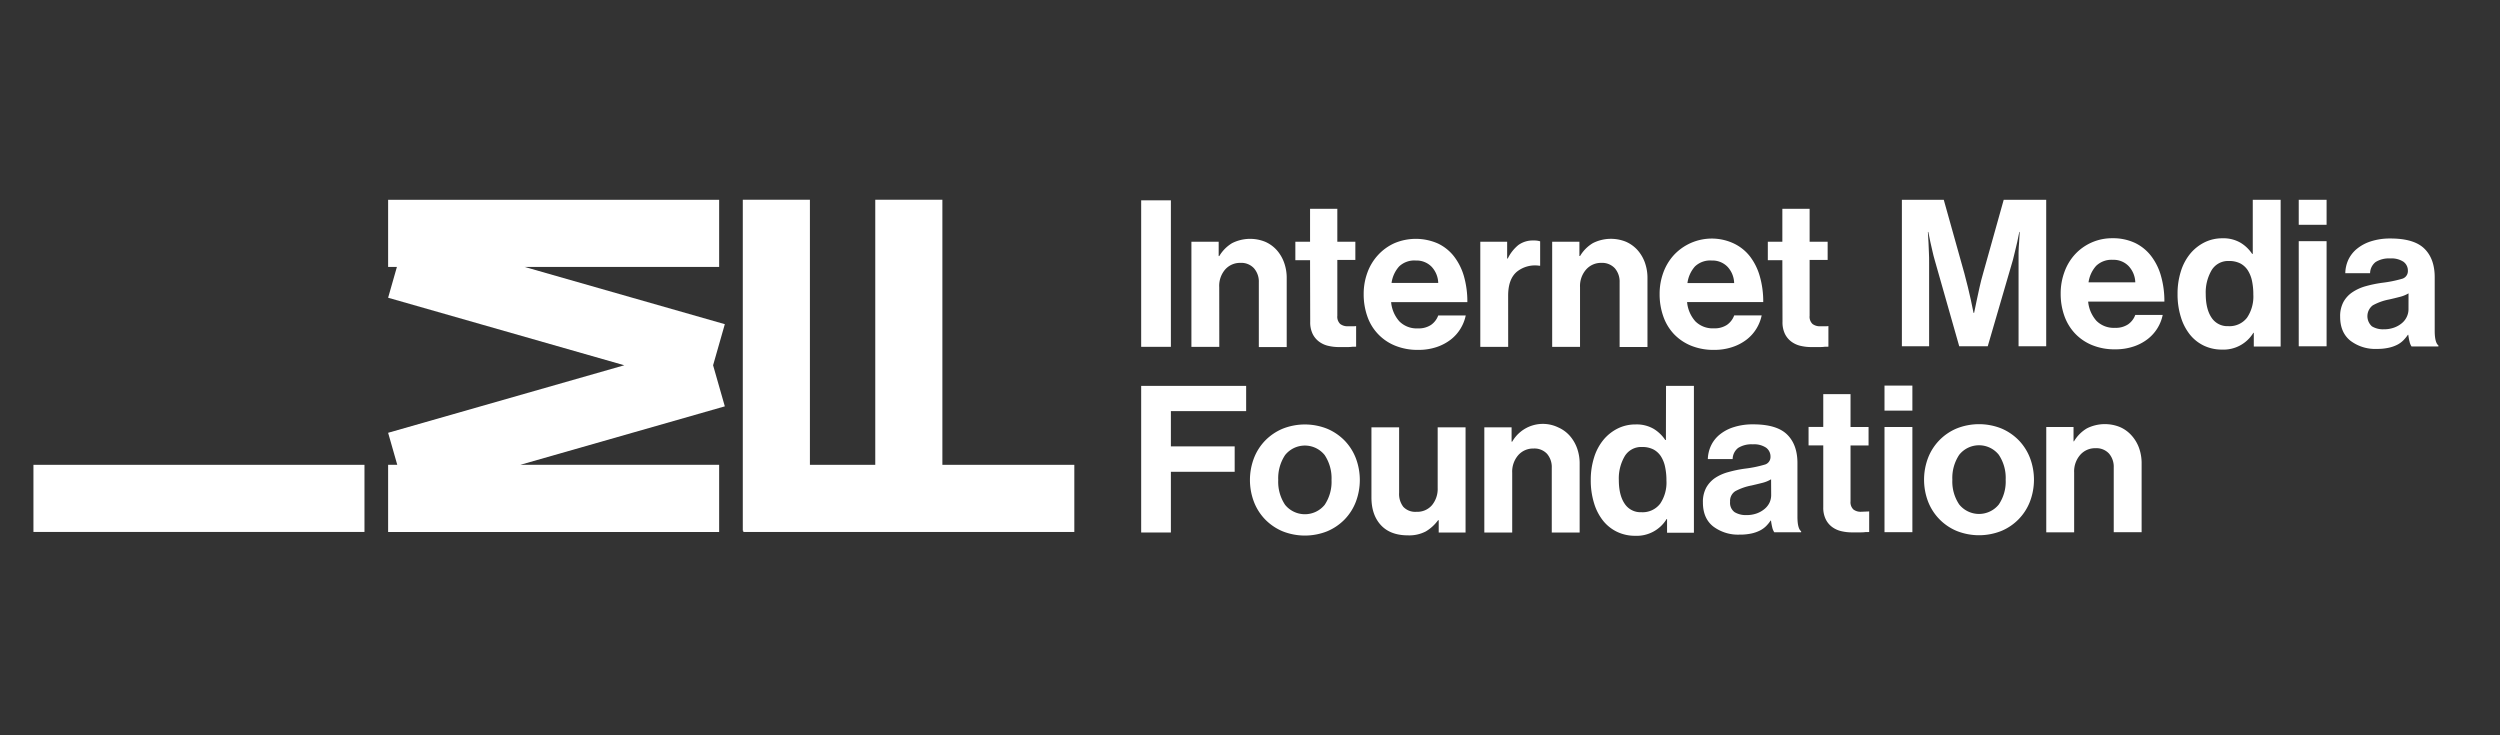 <svg id="Lager_1" data-name="Lager 1" xmlns="http://www.w3.org/2000/svg" viewBox="0 0 850 250"><rect x="0" y="0" width="850" height="250" fill="#333333" stroke="none"/><defs><style>.cls-1{fill:#fff;}</style></defs><polygon class="cls-1" points="388 181.05 398.1 181.05 398.1 160.41 419.79 160.41 419.79 151.77 398.1 151.77 398.1 139.78 423.69 139.78 423.69 131.2 388 131.2 388 181.05"/><path class="cls-1" d="M457.15,149.78a18.15,18.15,0,0,0-5.89-4,20.51,20.51,0,0,0-15.2,0,18.15,18.15,0,0,0-5.89,4,17.86,17.86,0,0,0-3.83,6,20.95,20.95,0,0,0,0,14.85,17.72,17.72,0,0,0,3.83,6,18,18,0,0,0,5.89,4,20.51,20.51,0,0,0,15.2,0,18,18,0,0,0,5.89-4,17.72,17.72,0,0,0,3.83-6,20.95,20.95,0,0,0,0-14.85A17.86,17.86,0,0,0,457.15,149.78Zm-6.76,21.86a8.68,8.68,0,0,1-13.46,0,14.06,14.06,0,0,1-2.33-8.44,14.22,14.22,0,0,1,2.33-8.47,8.61,8.61,0,0,1,13.46,0,14.22,14.22,0,0,1,2.33,8.47A14.06,14.06,0,0,1,450.39,171.64Z"/><path class="cls-1" d="M488.81,165.92a8.69,8.69,0,0,1-1.92,5.82,6.53,6.53,0,0,1-5.26,2.27,5.58,5.58,0,0,1-4.5-1.68,7.19,7.19,0,0,1-1.43-4.81V145.29h-9.41v23.84q0,5.93,3.21,9.41t9.2,3.48a12.12,12.12,0,0,0,6.1-1.35,14.14,14.14,0,0,0,4.15-3.8h.21v4.18h9.13V145.29h-9.48Z"/><path class="cls-1" d="M533.67,148.11a11.3,11.3,0,0,0-3.87-2.79,12,12,0,0,0-15.65,4.85h-.21v-4.88h-9.27v35.76h9.48V160.76a8.53,8.53,0,0,1,2.05-6,6.72,6.72,0,0,1,5.2-2.26,5.82,5.82,0,0,1,4.6,1.81,6.89,6.89,0,0,1,1.6,4.74v22h9.48V157.69a15.34,15.34,0,0,0-.9-5.36A13.14,13.14,0,0,0,533.67,148.11Z"/><path class="cls-1" d="M566.41,149.61h-.21a12.79,12.79,0,0,0-3.9-3.77,11.52,11.52,0,0,0-6.21-1.53A13.47,13.47,0,0,0,550,145.7a14.94,14.94,0,0,0-4.85,3.87,17.59,17.59,0,0,0-3.17,6,25.2,25.2,0,0,0-1.12,7.67,26,26,0,0,0,1.12,7.84,17.8,17.8,0,0,0,3.1,6,13.64,13.64,0,0,0,4.78,3.77,14.14,14.14,0,0,0,6.13,1.32,11.9,11.9,0,0,0,10.67-5.71h.14v4.67h9.13V131.2h-9.48Zm-1.95,21.64a7.51,7.51,0,0,1-6.42,2.9,6.42,6.42,0,0,1-5.64-2.86c-1.31-1.91-2-4.6-2-8.09a14.9,14.9,0,0,1,2-8.08,6.52,6.52,0,0,1,5.89-3.14,8.21,8.21,0,0,1,3.87.83,6.9,6.9,0,0,1,2.55,2.34,10.66,10.66,0,0,1,1.42,3.59,21.55,21.55,0,0,1,.46,4.67A12.8,12.8,0,0,1,564.46,171.25Z"/><path class="cls-1" d="M611.13,175.65v-18.2q0-6.27-3.52-9.72t-11.54-3.45a21,21,0,0,0-6.76,1,14.27,14.27,0,0,0-4.74,2.58,10.78,10.78,0,0,0-2.86,3.73,11.58,11.58,0,0,0-1.05,4.5h8.44a4.9,4.9,0,0,1,1.88-3.8,8.54,8.54,0,0,1,5-1.22,7.31,7.31,0,0,1,4.5,1.15,3.72,3.72,0,0,1,1.49,3.1A2.68,2.68,0,0,1,599.9,158a39.83,39.83,0,0,1-6.55,1.33,40.85,40.85,0,0,0-5.61,1.15,15.43,15.43,0,0,0-4.57,2,9.74,9.74,0,0,0-3.07,3.35,10.17,10.17,0,0,0-1.11,5q0,5.37,3.48,8.15a14,14,0,0,0,9,2.79,18.31,18.31,0,0,0,4-.38,12.34,12.34,0,0,0,2.89-1,8.46,8.46,0,0,0,2.1-1.5A12.12,12.12,0,0,0,602,177h.14a20.8,20.8,0,0,0,.42,2.3,4.86,4.86,0,0,0,.7,1.68h9.13v-.35C611.54,180,611.13,178.34,611.13,175.65Zm-8.93-7.32a6.05,6.05,0,0,1-.55,2.54A6.33,6.33,0,0,1,600,173a8.76,8.76,0,0,1-2.65,1.54,10.24,10.24,0,0,1-3.59.59,7.32,7.32,0,0,1-4-1,3.9,3.9,0,0,1-1.53-3.52A3.94,3.94,0,0,1,590,167a19.14,19.14,0,0,1,5.58-1.95c1.21-.28,2.41-.57,3.59-.87a10.83,10.83,0,0,0,3-1.22Z"/><path class="cls-1" d="M632.76,174a4.06,4.06,0,0,1-2.58-.76,3.37,3.37,0,0,1-1-2.79v-19h6.13v-6.28h-6.13V134h-9.27v11.15h-5v6.28h5v21a8.87,8.87,0,0,0,.87,4.18,7.18,7.18,0,0,0,2.26,2.65,8.56,8.56,0,0,0,3.1,1.36,15.49,15.49,0,0,0,3.46.39h2.5c.75,0,1.38,0,1.89-.07s1.07,0,1.53-.07v-7a8.06,8.06,0,0,1-1,.06Z"/><rect class="cls-1" x="640.73" y="131.1" width="9.48" height="8.51"/><rect class="cls-1" x="640.73" y="145.18" width="9.48" height="35.76"/><path class="cls-1" d="M686.36,149.68a18.1,18.1,0,0,0-5.89-4,20.51,20.51,0,0,0-15.2,0,17.77,17.77,0,0,0-9.73,10,20.92,20.92,0,0,0,0,14.84,17.77,17.77,0,0,0,9.73,10,20.51,20.51,0,0,0,15.2,0,17.71,17.71,0,0,0,9.72-10,20.92,20.92,0,0,0,0-14.84A17.92,17.92,0,0,0,686.36,149.68Zm-6.77,21.85a8.65,8.65,0,0,1-13.45,0,13.94,13.94,0,0,1-2.34-8.43,14.13,14.13,0,0,1,2.34-8.47,8.6,8.6,0,0,1,13.45,0,14.13,14.13,0,0,1,2.34,8.47A13.94,13.94,0,0,1,679.59,171.53Z"/><path class="cls-1" d="M724.68,148a11.3,11.3,0,0,0-3.87-2.79,13.63,13.63,0,0,0-11.29.45,12.55,12.55,0,0,0-4.36,4.39H705v-4.88h-9.27V181h9.48V160.66a8.54,8.54,0,0,1,2.06-6,6.71,6.71,0,0,1,5.19-2.27,5.81,5.81,0,0,1,4.6,1.82,6.88,6.88,0,0,1,1.61,4.74v22h9.48V157.59a15.21,15.21,0,0,0-.91-5.37A12.84,12.84,0,0,0,724.68,148Z"/><rect class="cls-1" x="11.37" y="158.04" width="112.55" height="22.82"/><polygon class="cls-1" points="178.34 90.75 244.51 90.75 244.51 67.93 131.96 67.93 131.96 90.75 134.95 90.75 131.96 101.23 212.26 124.19 131.96 147.15 135.07 158.04 131.96 158.04 131.96 180.87 244.51 180.87 244.51 158.04 176.89 158.04 246.44 138.16 242.45 124.19 246.44 110.22 178.34 90.75"/><polygon class="cls-1" points="320.41 67.91 297.59 67.91 297.59 158.04 275.37 158.04 275.37 67.91 252.55 67.91 252.55 180.45 252.73 180.45 252.73 180.87 365.27 180.87 365.27 158.04 320.41 158.04 320.41 67.91"/><rect class="cls-1" x="388" y="68.11" width="10.1" height="49.81"/><path class="cls-1" d="M414.54,97.65a8.51,8.51,0,0,1,2-6,6.71,6.71,0,0,1,5.19-2.27,5.84,5.84,0,0,1,4.6,1.81A6.89,6.89,0,0,1,428,96v22h9.48V94.59a15.21,15.21,0,0,0-.91-5.37,13,13,0,0,0-2.5-4.21,11.43,11.43,0,0,0-3.87-2.79,13.63,13.63,0,0,0-11.29.45,12.61,12.61,0,0,0-4.35,4.39h-.21V82.19h-9.27v35.74h9.48Z"/><path class="cls-1" d="M445.47,109.43a9,9,0,0,0,.87,4.18,7.25,7.25,0,0,0,2.27,2.64,8.32,8.32,0,0,0,3.1,1.36,15.31,15.31,0,0,0,3.44.39h2.51c.74,0,1.37,0,1.88-.07s1.07,0,1.54-.07v-7a6.46,6.46,0,0,1-1,.07h-1.81a4.06,4.06,0,0,1-2.58-.77,3.36,3.36,0,0,1-1-2.78v-19h6.13V82.19h-6.13V71h-9.27V82.19h-5v6.27h5Z"/><path class="cls-1" d="M497.76,94a20.26,20.26,0,0,0-3.38-6.8,15.21,15.21,0,0,0-5.51-4.42,18.66,18.66,0,0,0-14.73-.11,17.08,17.08,0,0,0-5.57,4,17.66,17.66,0,0,0-3.63,5.95,21,21,0,0,0-1.29,7.42,22.53,22.53,0,0,0,1.22,7.46,16.5,16.5,0,0,0,9.41,10,20.16,20.16,0,0,0,7.9,1.46,19.28,19.28,0,0,0,6.21-.94,16.36,16.36,0,0,0,4.84-2.54,13.74,13.74,0,0,0,3.34-3.73,14.2,14.2,0,0,0,1.78-4.49H489a6.75,6.75,0,0,1-2.44,3.2,7.54,7.54,0,0,1-4.45,1.19,8.31,8.31,0,0,1-6.31-2.37,11.35,11.35,0,0,1-2.82-6.55H498.9A31.31,31.31,0,0,0,497.76,94Zm-24.63,2.19a10.55,10.55,0,0,1,2.58-5.61,7.5,7.5,0,0,1,5.71-2,7.11,7.11,0,0,1,5.33,2.12A8.43,8.43,0,0,1,489,96.19Z"/><path class="cls-1" d="M512.77,100.51q0-5.64,3-8.15a9.85,9.85,0,0,1,7.67-2h.21V82.05a6.79,6.79,0,0,0-2.23-.28,8.32,8.32,0,0,0-5.16,1.53,13.5,13.5,0,0,0-3.62,4.6h-.21V82.19h-9.13v35.74h9.48Z"/><path class="cls-1" d="M549.07,91.24a6.94,6.94,0,0,1,1.6,4.74v22h9.47V94.59a15.44,15.44,0,0,0-.9-5.37A13,13,0,0,0,556.73,85a11.43,11.43,0,0,0-3.87-2.79,13.61,13.61,0,0,0-11.28.45,12.55,12.55,0,0,0-4.36,4.39H537V82.19h-9.26v35.74h9.47V97.65a8.51,8.51,0,0,1,2.06-6,6.71,6.71,0,0,1,5.19-2.27A5.86,5.86,0,0,1,549.07,91.24Z"/><path class="cls-1" d="M569.06,113.5a16.81,16.81,0,0,0,5.82,4,20.16,20.16,0,0,0,7.9,1.46A19.17,19.17,0,0,0,589,118a16.29,16.29,0,0,0,4.85-2.54,13.74,13.74,0,0,0,3.34-3.73,14.2,14.2,0,0,0,1.78-4.49h-9.34a6.75,6.75,0,0,1-2.44,3.2,7.55,7.55,0,0,1-4.46,1.19,8.3,8.3,0,0,1-6.3-2.37,11.35,11.35,0,0,1-2.82-6.55H599.5A30.93,30.93,0,0,0,598.35,94,20.06,20.06,0,0,0,595,87.2a15.29,15.29,0,0,0-5.51-4.42,17.62,17.62,0,0,0-20.31,3.87,17.8,17.8,0,0,0-3.62,5.95,21,21,0,0,0-1.29,7.42,22.53,22.53,0,0,0,1.22,7.46A16.82,16.82,0,0,0,569.06,113.5Zm7.24-22.92a7.52,7.52,0,0,1,5.72-2,7.11,7.11,0,0,1,5.33,2.12,8.43,8.43,0,0,1,2.26,5.54H573.73A10.54,10.54,0,0,1,576.3,90.58Z"/><path class="cls-1" d="M606.05,109.43a9,9,0,0,0,.87,4.18,7.25,7.25,0,0,0,2.27,2.64,8.39,8.39,0,0,0,3.1,1.36,15.34,15.34,0,0,0,3.45.39h2.5c.75,0,1.37,0,1.89-.07s1.06,0,1.53-.07v-7a6.46,6.46,0,0,1-1,.07h-1.81a4.06,4.06,0,0,1-2.58-.77,3.36,3.36,0,0,1-1-2.78v-19h6.13V82.19h-6.13V71h-9.27V82.19h-4.94v6.27h4.94Z"/><path class="cls-1" d="M655.9,89.18c0-1,0-2.13-.07-3.31s-.09-2.31-.14-3.38-.16-2.42-.21-3.63h.14l.7,3.42c.23,1,.46,2,.7,3.06s.48,2.07.76,3l8.36,29.4h9.69l8.57-29.4c.23-.93.47-1.93.73-3s.5-2.09.73-3.06l.7-3.42h.14q-.15,1.81-.21,3.63c-.1,1.07-.15,2.19-.18,3.38s0,2.28,0,3.31v28.56h9.4V67.93H681.26l-7,25c-.46,1.58-.87,3.16-1.21,4.73s-.67,3-.94,4.32c-.33,1.54-.63,3-.91,4.39H671c-.28-1.39-.58-2.85-.91-4.39-.27-1.3-.61-2.74-1-4.32s-.8-3.15-1.21-4.73l-7-25H646.64v49.81h9.26Z"/><path class="cls-1" d="M734.73,93.81A20,20,0,0,0,731.35,87a15.2,15.2,0,0,0-5.5-4.43,17.52,17.52,0,0,0-7.6-1.57,17.1,17.1,0,0,0-12.71,5.44,17.68,17.68,0,0,0-3.62,6,21,21,0,0,0-1.29,7.41,22.24,22.24,0,0,0,1.22,7.46,17,17,0,0,0,3.59,6,16.65,16.65,0,0,0,5.81,4,20,20,0,0,0,7.91,1.46,19.21,19.21,0,0,0,6.2-.94,16,16,0,0,0,4.84-2.54,13.88,13.88,0,0,0,5.12-8.22H726a6.71,6.71,0,0,1-2.44,3.2,7.5,7.5,0,0,1-4.46,1.19,8.29,8.29,0,0,1-6.3-2.37,11.42,11.42,0,0,1-2.83-6.55h25.92A31,31,0,0,0,734.73,93.81ZM710.1,96a10.59,10.59,0,0,1,2.58-5.6,7.52,7.52,0,0,1,5.71-2.06,7.09,7.09,0,0,1,5.33,2.12A8.44,8.44,0,0,1,726,96Z"/><path class="cls-1" d="M765.94,86.32h-.21a12.43,12.43,0,0,0-3.9-3.76,11.49,11.49,0,0,0-6.2-1.54,13.51,13.51,0,0,0-6.13,1.4,15,15,0,0,0-4.84,3.86,17.59,17.59,0,0,0-3.17,6,24.83,24.83,0,0,0-1.12,7.66,25.64,25.64,0,0,0,1.12,7.84,17.71,17.71,0,0,0,3.1,6,13.6,13.6,0,0,0,4.77,3.76,14.14,14.14,0,0,0,6.13,1.32,11.86,11.86,0,0,0,10.66-5.71h.14v4.67h9.13V67.93h-9.48ZM764,108a7.49,7.49,0,0,1-6.41,2.89,6.41,6.41,0,0,1-5.64-2.85c-1.3-1.91-2-4.6-2-8.09a14.93,14.93,0,0,1,2-8.08,6.53,6.53,0,0,1,5.89-3.13,8.26,8.26,0,0,1,3.87.83,6.87,6.87,0,0,1,2.54,2.34,10.79,10.79,0,0,1,1.43,3.59,22.2,22.2,0,0,1,.45,4.66A12.82,12.82,0,0,1,764,108Z"/><rect class="cls-1" x="781.57" y="67.93" width="9.47" height="8.5"/><rect class="cls-1" x="781.57" y="82" width="9.47" height="35.74"/><path class="cls-1" d="M827.8,112.44V94.26q0-6.27-3.51-9.72t-11.53-3.45a20.92,20.92,0,0,0-6.76,1,14.37,14.37,0,0,0-4.74,2.58,10.87,10.87,0,0,0-2.86,3.72,11.57,11.57,0,0,0-1,4.5h8.43a4.93,4.93,0,0,1,1.88-3.8,8.54,8.54,0,0,1,5-1.22A7.37,7.37,0,0,1,817.18,89a3.71,3.71,0,0,1,1.5,3.1,2.7,2.7,0,0,1-2.09,2.72A41.41,41.41,0,0,1,810,96.14a42.4,42.4,0,0,0-5.61,1.15,15.63,15.63,0,0,0-4.56,2.06,9.53,9.53,0,0,0-3.07,3.34,10.17,10.17,0,0,0-1.11,5q0,5.35,3.48,8.15a13.93,13.93,0,0,0,9,2.79,17.71,17.71,0,0,0,4-.39,12.05,12.05,0,0,0,2.89-1,8.15,8.15,0,0,0,2.09-1.5,13.19,13.19,0,0,0,1.57-1.91h.14a17.28,17.28,0,0,0,.42,2.3,4.63,4.63,0,0,0,.69,1.67h9.13v-.35Q827.8,116.49,827.8,112.44Zm-8.91-7.31a6.06,6.06,0,0,1-.56,2.54,6.21,6.21,0,0,1-1.64,2.16,8.49,8.49,0,0,1-2.64,1.53,10,10,0,0,1-3.59.6,7.26,7.26,0,0,1-4-1,4.64,4.64,0,0,1,.28-7.14,18.63,18.63,0,0,1,5.57-2c1.21-.27,2.4-.56,3.59-.87a11.08,11.08,0,0,0,3-1.21Z"/></svg>